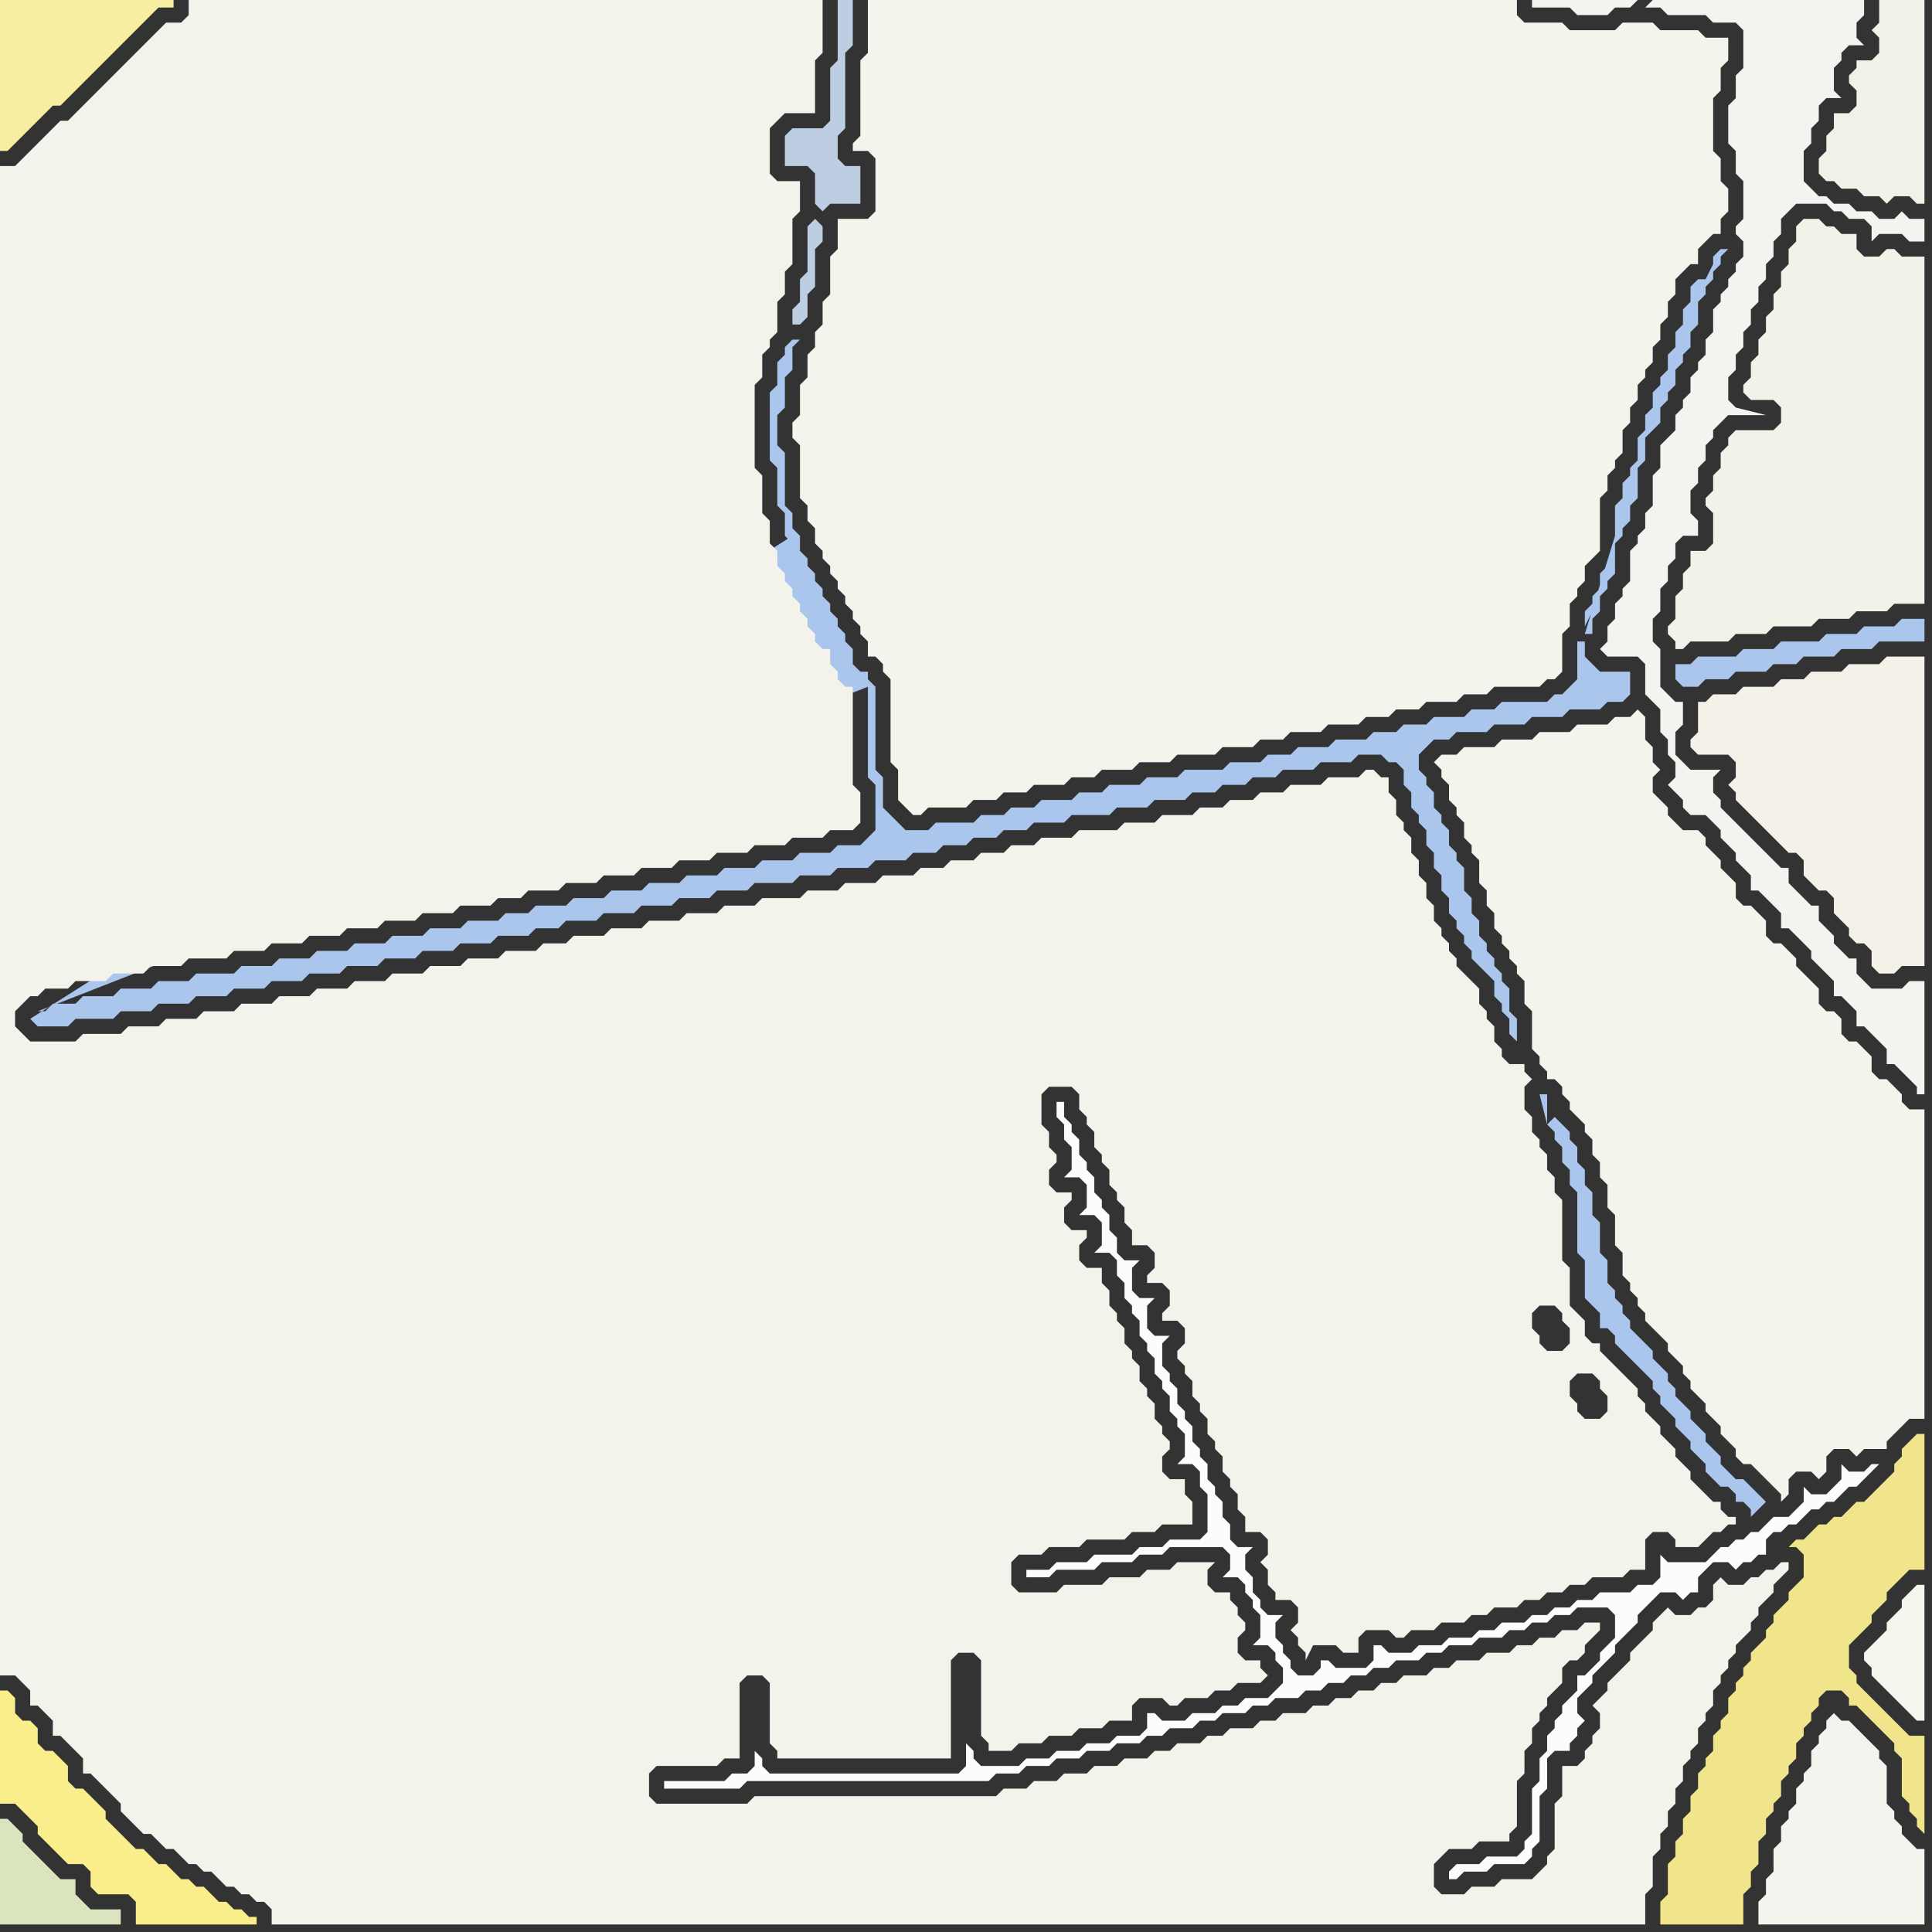 <svg width="256" height="256" xmlns="http://www.w3.org/2000/svg"><rect width="100%" height="100%" fill="#333333" stroke="none"/><script> 
var tempColor;
function hoverPath(evt){
obj = evt.target;
tempColor = obj.getAttribute("fill");
obj.setAttribute("fill","red");
//alert(tempColor);
//obj.setAttribute("stroke","red");}
function recoverPath(evt){
obj = evt.target;
obj.setAttribute("fill", tempColor);
//obj.setAttribute("stroke", tempColor);
}</script><path onmouseover="hoverPath(evt)" onmouseout="recoverPath(evt)" fill="rgb(247,238,161)" d="M  18,4l 0,0 1,-1 1,-1 1,-1 2,0 0,-1 -23,0 0,20 1,0 1,-1 2,-2 1,-1 1,-1 1,-1 1,0 3,-3 1,-1 6,-6Z"/>
<path onmouseover="hoverPath(evt)" onmouseout="recoverPath(evt)" fill="rgb(252,252,250)" d="M  192,248l 0,1 1,0 1,-1 3,0 1,-1 4,0 1,-1 0,-1 1,-1 0,-6 1,-1 0,-4 1,-1 2,0 0,-1 1,-1 0,-1 1,-1 -1,-1 0,-2 2,-2 0,-1 1,-1 1,-1 1,-1 0,-1 1,-1 2,-2 0,-1 2,-2 1,-1 2,0 1,1 1,-1 1,0 0,-2 1,-1 1,-1 2,0 1,1 1,-1 1,0 1,-1 1,0 0,-2 1,-1 1,0 1,-1 1,0 1,-1 1,-1 1,0 1,-1 1,0 1,-1 1,-1 1,0 2,-2 1,-1 -1,0 -1,1 -2,0 -1,-1 0,2 -1,1 -1,1 -2,0 -1,-1 0,2 -1,1 -1,1 -2,0 -1,1 -1,1 -1,0 -1,1 -1,0 -1,1 -1,0 -1,1 -1,1 -5,0 -1,-1 0,3 -1,1 -2,0 -1,1 -4,0 -1,1 -2,0 -1,1 -2,0 -1,1 -2,0 -1,1 -3,0 -1,1 -2,0 -1,1 -3,0 -1,1 -3,0 -1,1 -3,0 -1,-1 -1,0 0,2 -1,1 -4,0 -1,-1 -1,0 0,1 -1,1 -2,0 -1,-1 0,-1 -1,-1 0,-1 -1,-1 0,-2 1,-1 -2,0 -1,-1 0,-1 -1,-1 0,-2 -1,-1 0,-2 1,-1 -2,0 -1,-1 0,-2 -1,-1 0,-2 -1,-1 0,-1 -1,-1 0,-2 -1,-1 0,-1 -1,-1 0,-2 -1,-1 0,-1 -1,-1 0,-2 -1,-1 0,-1 -1,-1 0,-3 1,-1 -2,0 -1,-1 0,-3 1,-1 -2,0 -1,-1 0,-3 1,-1 -2,0 -1,-1 0,-2 -1,-1 0,-2 -1,-1 0,-1 -1,-1 0,-2 -1,-1 0,-1 -1,-1 0,-2 -1,-1 0,-1 -1,-1 0,-2 -1,0 0,2 1,1 0,2 1,1 0,3 -1,1 2,0 1,1 0,3 -1,1 2,0 1,1 0,3 -1,1 2,0 1,1 0,2 1,1 0,2 1,1 0,1 1,1 0,2 1,1 0,1 1,1 0,2 1,1 0,1 1,1 0,2 1,1 0,1 1,1 0,3 -1,1 2,0 1,1 0,2 1,1 0,5 -1,1 -4,0 -1,1 -3,0 -1,1 -5,0 -1,1 -4,0 -1,1 -3,0 0,1 3,0 1,-1 5,0 1,-1 4,0 1,-1 3,0 1,-1 7,0 1,1 0,2 -1,1 2,0 1,1 0,1 1,1 0,1 1,1 0,3 -1,1 2,0 1,1 0,1 1,1 0,2 -2,2 -3,0 -1,1 -2,0 -1,1 -3,0 -1,1 -3,0 -1,-1 -1,0 0,2 -1,1 -3,0 -1,1 -3,0 -1,1 -3,0 -1,1 -3,0 -1,1 -5,0 -1,-1 0,-1 -1,-1 0,3 -1,1 -25,0 -1,-1 0,-1 -1,-1 0,2 -1,1 -2,0 -1,1 -8,0 0,1 10,0 1,-1 32,0 1,-1 3,0 1,-1 3,0 1,-1 3,0 1,-1 3,0 1,-1 3,0 1,-1 2,0 1,-1 3,0 1,-1 2,0 1,-1 3,0 1,-1 2,0 1,-1 3,0 1,-1 2,0 1,-1 2,0 1,-1 2,0 1,-1 2,0 1,-1 3,0 1,-1 2,0 1,-1 3,0 1,-1 3,0 1,-1 2,0 1,-1 2,0 1,-1 2,0 1,-1 4,0 1,1 0,3 -1,1 -1,1 0,1 -1,1 -1,1 -1,0 0,2 -1,1 -1,1 0,1 -1,1 0,1 -1,1 0,2 -1,1 0,3 -1,1 0,6 -1,1 0,1 -1,1 -4,0 -1,1 -3,0 -1,1Z"/>
<path onmouseover="hoverPath(evt)" onmouseout="recoverPath(evt)" fill="rgb(171,198,236)" d="M  224,88l -2,0 0,2 1,1 2,0 1,-1 3,0 1,-1 4,0 1,-1 3,0 1,-1 4,0 1,-1 4,0 1,-1 6,0 0,-3 -3,0 -1,1 -4,0 -1,1 -4,0 -1,1 -5,0 -1,1 -4,0 -1,1 -5,0 -1,1Z"/>
<path onmouseover="hoverPath(evt)" onmouseout="recoverPath(evt)" fill="rgb(244,243,237)" d="M  242,228l 0,1 -1,1 0,1 -1,1 0,2 -1,1 0,1 -1,1 0,2 -1,1 0,1 -1,1 0,2 -1,1 0,3 -1,1 0,2 -1,1 0,3 22,0 0,-10 -1,0 -1,-1 -1,-1 0,-1 -1,-1 0,-1 -1,-1 0,-5 -1,-1 0,-1 -1,-1 -1,-1 -1,-1 -1,-1 -1,0 -1,-1 -1,1Z"/>
<path onmouseover="hoverPath(evt)" onmouseout="recoverPath(evt)" fill="rgb(249,238,139)" d="M  0,227l 0,12 2,0 1,1 1,1 1,1 0,1 1,1 1,1 1,1 1,1 2,0 1,1 0,2 1,1 4,0 1,1 0,3 16,0 0,-1 -1,0 -1,-1 -1,0 -1,-1 -1,0 -1,-1 -1,-1 -1,0 -1,-1 -1,0 -1,-1 -1,-1 -1,0 -1,-1 -1,-1 -1,0 -1,-1 -1,-1 -1,-1 -1,-1 0,-1 -1,-1 -1,-1 -1,-1 -1,0 -1,-1 0,-2 -1,-1 -1,-1 -1,0 -1,-1 0,-2 -1,-1 -1,0 -1,-1 0,-2 -1,-1 -1,0Z"/>
<path onmouseover="hoverPath(evt)" onmouseout="recoverPath(evt)" fill="rgb(170,198,237)" d="M  4,135l 1,1 4,0 1,-1 5,0 1,-1 4,0 1,-1 4,0 1,-1 4,0 1,-1 4,0 1,-1 4,0 1,-1 4,0 1,-1 4,0 1,-1 4,0 1,-1 4,0 1,-1 4,0 1,-1 4,0 1,-1 3,0 1,-1 4,0 1,-1 4,0 1,-1 4,0 1,-1 4,0 1,-1 4,0 1,-1 5,0 1,-1 4,0 1,-1 4,0 1,-1 4,0 1,-1 3,0 1,-1 3,0 1,-1 3,0 1,-1 3,0 1,-1 4,0 1,-1 5,0 1,-1 4,0 1,-1 4,0 1,-1 3,0 1,-1 3,0 1,-1 3,0 1,-1 4,0 1,-1 4,0 1,-1 3,0 1,1 1,0 1,1 0,2 1,1 0,2 1,1 0,1 1,1 0,2 1,1 0,2 1,1 0,2 1,1 0,2 1,1 0,1 1,1 0,1 1,1 0,1 1,1 1,1 1,1 0,2 1,1 0,1 1,1 0,2 1,1 0,-3 -1,-1 0,-3 -1,-1 0,-1 -1,-1 0,-1 -1,-1 0,-1 -1,-1 0,-2 -1,-1 0,-2 -1,-1 0,-3 -1,-1 0,-1 -1,-1 0,-2 -1,-1 0,-1 -1,-1 0,-2 -1,-1 0,-1 -1,-1 0,-2 1,-1 1,-1 2,0 1,-1 4,0 1,-1 4,0 1,-1 4,0 1,-1 4,0 1,-1 2,0 1,-1 0,-3 -4,0 -1,-1 -1,-1 0,-2 -1,0 0,5 -1,1 -1,1 -1,0 -1,1 -6,0 -1,1 -3,0 -1,1 -4,0 -1,1 -3,0 -1,1 -3,0 -1,1 -4,0 -1,1 -4,0 -1,1 -3,0 -1,1 -4,0 -1,1 -5,0 -1,1 -4,0 -1,1 -4,0 -1,1 -3,0 -1,1 -4,0 -1,1 -3,0 -1,1 -3,0 -1,1 -5,0 -1,1 -3,0 -1,-1 -1,-1 -1,-1 0,-4 -1,-1 0,-11 -1,-1 0,-1 -1,0 -1,-1 0,-2 -1,-1 0,-1 -1,-1 0,-1 -1,-1 0,-1 -1,-1 0,-1 -1,-1 0,-1 -1,-1 0,-1 -1,-1 0,-2 -1,-1 0,-2 -1,-1 0,-7 -1,-1 0,-4 1,-1 0,-4 1,-1 0,-3 1,-1 -1,0 -1,1 0,1 -1,1 0,3 -1,1 0,9 1,1 0,5 1,1 0,3 1,1 0,2 1,1 0,1 1,1 0,1 1,1 0,1 1,1 0,1 1,1 0,1 1,0 -1,-2 -1,-2 -1,-2 -1,-2 -1,-2 -1,-3 -101,64 111,-44 0,12 1,1 0,6 -1,1 -1,1 -3,0 -1,1 -4,0 -1,1 -4,0 -1,1 -4,0 -1,1 -4,0 -1,1 -4,0 -1,1 -4,0 -1,1 -4,0 -1,1 -4,0 -1,1 -3,0 -1,1 -4,0 -1,1 -4,0 -1,1 -4,0 -1,1 -4,0 -1,1 -4,0 -1,1 -4,0 -1,1 -4,0 -1,1 -5,0 -1,1 -4,0 -1,1 -4,0 -1,1 -4,0 -1,1 -3,0 -1,1 -1,0 110,-43 -111,44 206,-51 1,0 0,-2 1,-1 0,-2 1,-1 0,-1 1,-1 0,-4 1,-1 0,-1 1,-1 0,-2 1,-1 0,-4 1,-1 0,-3 2,-2 0,-2 1,-1 0,-1 1,-1 0,-2 1,-1 0,-1 1,-1 0,-2 1,-1 0,-3 1,-1 0,-1 1,-1 0,-1 1,-1 0,-1 1,-1 -1,0 -1,1 0,1 -1,2 -1,0 -1,1 0,2 -1,1 0,2 -1,1 0,2 -1,1 0,2 -1,1 0,1 -1,1 0,2 -1,1 0,2 -1,1 0,3 -1,1 0,1 -1,1 0,2 -1,1 0,4 -4,13 -206,51 209,-60 -1,1 0,2 -1,1 0,1 -1,1 0,2 1,-2 0,0 2,-5 0,-1 -209,60Z"/>
<path onmouseover="hoverPath(evt)" onmouseout="recoverPath(evt)" fill="rgb(218,229,191)" d="M  12,253l -2,-2 0,-2 -2,0 -1,-1 -2,-2 -1,-1 -1,-1 0,-1 -1,-1 -1,-1 -1,0 0,14 16,0 0,-2Z"/>
<path onmouseover="hoverPath(evt)" onmouseout="recoverPath(evt)" fill="rgb(243,242,235)" d="M  134,207l 0,0 1,-1 3,0 1,-1 4,0 1,-1 5,0 1,-1 3,0 1,-1 4,0 0,-3 -1,-1 0,-2 -2,0 -1,-1 0,-2 1,-1 0,-1 -1,-1 0,-1 -1,-1 0,-2 -1,-1 0,-1 -1,-1 0,-2 -1,-1 0,-1 -1,-1 0,-2 -1,-1 0,-1 -1,-1 0,-2 -1,-1 0,-2 -2,0 -1,-1 0,-2 1,-1 0,-1 -2,0 -1,-1 0,-2 1,-1 0,-1 -2,0 -1,-1 0,-2 1,-1 0,-1 -1,-1 0,-2 -1,-1 0,-4 1,-1 3,0 1,1 0,2 1,1 0,1 1,1 0,2 1,1 0,1 1,1 0,2 1,1 0,1 1,1 0,2 1,1 0,2 2,0 1,1 0,2 -1,1 0,1 2,0 1,1 0,2 -1,1 0,1 2,0 1,1 0,2 -1,1 0,1 1,1 0,1 1,1 0,2 1,1 0,1 1,1 0,2 1,1 0,1 1,1 0,2 1,1 0,1 1,1 0,2 1,1 0,2 2,0 1,1 0,2 -1,1 1,1 0,2 1,1 0,1 2,0 1,1 0,2 -1,1 1,1 0,1 1,1 0,1 1,-2 3,0 1,1 2,0 0,-2 1,-1 3,0 1,1 1,0 1,-1 3,0 1,-1 3,0 1,-1 2,0 1,-1 3,0 1,-1 2,0 1,-1 2,0 1,-1 2,0 1,-1 4,0 1,-1 2,0 0,-4 1,-1 2,0 1,1 0,1 3,0 1,-1 0,0 1,-1 1,0 1,-1 1,0 0,-1 -1,0 -1,-1 0,-1 -1,0 -1,-1 -1,-1 -1,-1 0,-1 -1,-1 -1,-1 0,-1 -1,-1 -1,-1 0,-1 -1,-1 -1,-1 0,-1 -1,-1 0,-1 -1,-1 -1,-1 -1,-1 -1,-1 -1,-1 0,-1 -1,0 -1,-1 0,-2 -1,-1 -1,-1 0,-5 -1,-1 0,-8 -1,-1 0,-2 -1,-1 0,-2 -1,-1 0,-1 -1,-1 0,-2 -1,-1 0,-3 1,-1 -1,-1 0,-1 -2,0 -1,-1 0,-1 -1,-1 0,-2 -1,-1 0,-1 -1,-1 0,-2 -1,-1 -1,-1 -1,-1 0,-1 -1,-1 0,-1 -1,-1 0,-1 -1,-1 0,-2 -1,-1 0,-2 -1,-1 0,-2 -1,-1 0,-2 -1,-1 0,-1 -1,-1 0,-2 -1,-1 0,-2 -1,0 -1,-1 -1,0 -1,1 -4,0 -1,1 -4,0 -1,1 -3,0 -1,1 -3,0 -1,1 -3,0 -1,1 -4,0 -1,1 -4,0 -1,1 -5,0 -1,1 -4,0 -1,1 -3,0 -1,1 -3,0 -1,1 -3,0 -1,1 -3,0 -1,1 -4,0 -1,1 -4,0 -1,1 -4,0 -1,1 -5,0 -1,1 -4,0 -1,1 -4,0 -1,1 -4,0 -1,1 -4,0 -1,1 -4,0 -1,1 -3,0 -1,1 -4,0 -1,1 -4,0 -1,1 -4,0 -1,1 -4,0 -1,1 -4,0 -1,1 -4,0 -1,1 -4,0 -1,1 -4,0 -1,1 -4,0 -1,1 -4,0 -1,1 -4,0 -1,1 -5,0 -1,1 -6,0 -1,-1 -1,-1 0,-2 1,-1 1,-1 1,0 1,-1 3,0 1,-1 4,0 1,-1 4,0 1,-1 4,0 1,-1 5,0 1,-1 4,0 1,-1 4,0 1,-1 4,0 1,-1 4,0 1,-1 4,0 1,-1 4,0 1,-1 4,0 1,-1 3,0 1,-1 4,0 1,-1 4,0 1,-1 4,0 1,-1 4,0 1,-1 4,0 1,-1 4,0 1,-1 4,0 1,-1 4,0 1,-1 3,0 1,-1 0,-4 -1,-1 0,-13 -1,0 -1,-1 0,-1 -1,-1 0,-2 -1,0 -1,-1 0,-1 -1,-1 0,-1 -1,-1 0,-1 -1,-1 0,-1 -1,-1 0,-1 -1,-1 0,-2 -1,-1 0,-3 -1,-1 0,-5 -1,-1 0,-11 1,-1 0,-3 1,-1 0,-1 1,-1 0,-4 1,-1 0,-3 1,-1 0,-6 1,-1 0,-4 -3,0 -1,-1 0,-6 1,-1 1,-1 4,0 0,-7 1,-1 0,-7 -84,0 0,2 -1,1 -2,0 -1,1 -1,1 -1,1 -1,1 -1,1 -1,1 -1,1 -1,1 -1,1 -1,1 -1,1 -1,1 -1,1 -1,0 -1,1 -5,5 -2,0 0,200 2,0 1,1 1,1 0,2 1,0 1,1 1,1 0,2 1,0 1,1 2,2 0,2 1,0 1,1 1,1 1,1 1,1 0,1 1,1 1,1 1,1 1,0 1,1 1,1 1,0 1,1 1,1 1,0 1,1 1,0 1,1 1,1 1,0 1,1 1,0 1,1 1,0 1,1 0,2 182,0 0,-4 1,-1 0,-4 1,-1 0,-2 1,-1 0,-2 1,-1 0,-2 1,-1 0,-2 1,-1 0,-1 1,-1 0,-2 1,-1 0,-1 1,-1 0,-2 1,-1 0,-1 1,-1 0,-1 1,-1 0,-1 1,-1 1,-1 0,-1 1,-1 0,-1 1,-1 1,-1 0,-1 1,-1 1,-1 0,-1 -1,0 -1,1 -1,0 -1,1 -1,0 -1,1 -2,0 -1,-1 -1,1 0,2 -1,1 -1,0 -1,1 -2,0 -1,-1 -1,1 0,0 -1,1 0,1 -1,1 -2,2 0,1 -2,2 -1,1 0,1 -1,1 -1,1 1,1 0,2 -1,1 0,1 -1,1 0,1 -1,1 -2,0 0,4 -1,1 0,6 -1,1 0,1 -1,1 -1,1 -4,0 -1,1 -3,0 -1,1 -3,0 -1,-1 0,-3 1,-1 1,-1 3,0 1,-1 4,0 0,-1 1,-1 0,-6 1,-1 0,-3 1,-1 0,-2 1,-1 0,-1 1,-1 0,-1 1,-1 1,-1 0,-2 1,-1 1,0 1,-1 0,-1 1,-1 1,-1 0,-1 -2,0 -1,1 -2,0 -1,1 -2,0 -1,1 -2,0 -1,1 -3,0 -1,1 -3,0 -1,1 -2,0 -1,1 -3,0 -1,1 -2,0 -1,1 -2,0 -1,1 -2,0 -1,1 -2,0 -1,1 -3,0 -1,1 -2,0 -1,1 -3,0 -1,1 -2,0 -1,1 -3,0 -1,1 -2,0 -1,1 -3,0 -1,1 -3,0 -1,1 -3,0 -1,1 -3,0 -1,1 -3,0 -1,1 -32,0 -1,1 -12,0 -1,-1 0,-3 1,-1 8,0 1,-1 2,0 0,-10 1,-1 2,0 1,1 0,8 1,1 0,1 23,0 0,-13 1,-1 2,0 1,1 0,10 1,1 0,1 3,0 1,-1 3,0 1,-1 3,0 1,-1 3,0 1,-1 3,0 0,-2 1,-1 3,0 1,1 1,0 1,-1 3,0 1,-1 2,0 1,-1 3,0 1,-1 -1,-1 0,-1 -2,0 -1,-1 0,-2 1,-1 0,-1 -1,-1 0,-1 -1,-1 0,-1 -2,0 -1,-1 0,-2 1,-1 -5,0 -1,1 -3,0 -1,1 -4,0 -1,1 -5,0 -1,1 -5,0 -1,-1 0,-3 73,-33 0,1 1,1 0,2 -1,1 -2,0 -1,-1 0,-1 -1,-1 0,-2 1,-1 2,0 1,1 -73,33 77,-25 1,1 0,1 1,1 0,2 -1,1 -2,0 -1,-1 0,-1 -1,-1 0,-2 1,-1 2,0 -77,25Z"/>
<path onmouseover="hoverPath(evt)" onmouseout="recoverPath(evt)" fill="rgb(189,205,226)" d="M  108,29l 0,0 -1,1 0,6 -1,1 0,3 -1,1 0,2 1,0 1,-1 0,-3 1,-1 0,-5 1,-1 0,-2 -1,-1 1,-1 1,-1 4,0 0,-5 -2,0 -1,-1 0,-3 1,-1 0,-10 1,-1 0,-6 -2,0 0,8 -1,1 0,7 -1,1 -4,0 -1,1 0,4 3,0 1,1 0,4 1,1 -1,1Z"/>
<path onmouseover="hoverPath(evt)" onmouseout="recoverPath(evt)" fill="rgb(244,243,236)" d="M  115,7l 0,0 -1,1 0,10 -1,1 0,1 2,0 1,1 0,7 -1,1 -4,0 0,4 -1,1 0,5 -1,1 0,3 -1,1 0,2 -1,1 0,3 -1,1 0,4 -1,1 0,2 1,1 0,7 1,1 0,2 1,1 0,2 1,1 0,1 1,1 0,1 1,1 0,1 1,1 0,1 1,1 0,1 1,1 0,1 1,1 0,2 1,0 1,1 0,1 1,1 0,11 1,1 0,4 1,1 1,1 1,0 1,-1 5,0 1,-1 3,0 1,-1 3,0 1,-1 4,0 1,-1 3,0 1,-1 4,0 1,-1 4,0 1,-1 5,0 1,-1 4,0 1,-1 3,0 1,-1 4,0 1,-1 4,0 1,-1 3,0 1,-1 3,0 1,-1 4,0 1,-1 3,0 1,-1 6,0 1,-1 1,0 1,-1 0,-5 1,-1 0,-3 1,-1 0,-1 1,-1 0,-2 1,-1 1,-1 0,-7 1,-1 0,-2 1,-1 0,-1 1,-1 0,-3 1,-1 0,-2 1,-1 0,-2 1,-1 0,-1 1,-1 0,-2 1,-1 0,-2 1,-1 0,-2 1,-1 0,-2 1,-1 1,-1 1,0 0,-2 1,-1 1,-1 1,0 0,-2 1,-1 0,-3 -1,-1 0,-3 -1,-1 0,-7 1,-1 0,-3 1,-1 0,-3 -3,0 -1,-1 -5,0 -1,-1 -4,0 -1,1 -6,0 -1,-1 -5,0 -1,-1 0,-2 -86,0Z"/>
<path onmouseover="hoverPath(evt)" onmouseout="recoverPath(evt)" fill="rgb(244,243,236)" d="M  190,101l 0,0 1,1 0,1 1,1 0,2 1,1 0,1 1,1 0,2 1,1 0,1 1,1 0,3 1,1 0,2 1,1 0,2 1,1 0,1 1,1 0,1 1,1 0,1 1,1 0,3 1,1 0,5 1,1 0,1 1,1 0,1 1,0 1,1 0,1 1,1 0,1 1,1 1,1 0,1 1,1 0,2 1,1 0,2 1,1 0,3 1,1 0,4 1,1 0,3 1,1 0,1 1,1 0,1 1,1 0,1 1,1 1,1 1,1 0,1 1,1 1,1 0,1 1,1 0,1 1,1 1,1 0,1 1,1 1,1 0,1 1,1 1,1 0,1 1,1 1,0 1,1 1,1 1,1 1,1 0,1 1,-1 0,-2 1,-1 2,0 1,1 1,-1 0,-2 1,-1 2,0 1,1 1,-1 3,0 0,-1 1,-1 1,-1 1,-1 2,0 0,-41 -2,0 -1,-1 0,-1 -1,-1 -1,-1 -1,0 -1,-1 0,-2 -1,-1 -1,-1 -1,0 -1,-1 0,-2 -1,-1 -1,0 -1,-1 0,-2 -1,-1 -1,-1 -1,-1 0,-1 -1,-1 -1,-1 -1,0 -1,-1 0,-2 -1,-1 -1,-1 -1,0 -1,-1 0,-2 -1,-1 -1,-1 0,-1 -1,-1 -1,-1 0,-1 -1,-1 -2,0 -1,-1 -1,-1 0,-1 -1,-1 -1,-1 0,-2 1,-1 -1,-1 0,-2 -1,-1 0,-3 -1,-1 -1,1 -2,0 -1,1 -4,0 -1,1 -4,0 -1,1 -4,0 -1,1 -4,0 -1,1 -2,0 -1,1Z"/>
<path onmouseover="hoverPath(evt)" onmouseout="recoverPath(evt)" fill="rgb(170,198,237)" d="M  205,149l 0,0 1,1 0,1 1,1 0,2 1,1 0,2 1,1 0,8 1,1 0,5 1,1 1,1 0,2 1,0 1,1 0,1 1,1 1,1 1,1 1,1 1,1 0,1 1,1 0,1 1,1 1,1 0,1 1,1 1,1 0,1 1,1 1,1 0,1 1,1 1,1 1,0 1,1 0,1 1,0 1,1 0,1 1,-1 1,-1 -1,-1 0,0 -1,-1 -1,-1 -1,0 -1,-1 -1,-1 0,-1 -1,-1 -1,-1 0,-1 -1,-1 -1,-1 0,-1 -1,-1 -1,-1 0,-1 -1,-1 0,-1 -1,-1 -1,-1 0,-1 -1,-1 -1,-1 -1,-1 0,-1 -1,-1 0,-1 -1,-1 0,-1 -1,-1 0,-3 -1,-1 0,-4 -1,-1 0,-3 -1,-1 0,-2 -1,-1 0,-2 -1,-1 0,-1 -1,-1 -1,-1 -1,1 0,-4 -1,0Z"/>
<path onmouseover="hoverPath(evt)" onmouseout="recoverPath(evt)" fill="rgb(243,244,240)" d="M  218,1l 2,0 1,1 5,0 1,1 3,0 1,1 0,5 -1,1 0,3 -1,1 0,5 1,1 0,3 1,1 0,5 -1,1 0,1 1,1 0,2 -1,1 0,1 -1,1 0,1 -1,1 0,1 -1,1 0,3 -1,1 0,2 -1,1 0,1 -1,1 0,2 -1,1 0,1 -1,1 0,2 -1,1 -1,1 0,3 -1,1 0,4 -1,1 0,2 -1,1 0,1 -1,1 0,4 -1,1 0,1 -1,1 0,2 -1,1 0,2 -1,1 1,1 4,0 1,1 0,4 1,1 1,1 0,3 1,1 0,2 1,1 0,2 -1,1 1,1 0,0 1,1 0,1 1,1 2,0 1,1 1,1 0,1 1,1 1,1 0,1 1,1 1,1 0,2 1,0 1,1 1,1 1,1 0,2 1,0 1,1 1,1 1,1 0,1 1,1 1,1 1,1 0,2 1,0 1,1 1,1 0,2 1,0 1,1 1,1 1,1 0,2 1,0 1,1 1,1 1,1 0,1 1,0 0,-15 -2,0 -1,1 -4,0 -1,-1 -1,-1 0,-2 -1,0 -1,-1 -1,-1 0,-1 -1,-1 -1,-1 0,-2 -1,0 -1,-1 -1,-1 -1,-1 0,-2 -1,0 -1,-1 -1,-1 -1,-1 -1,-1 -1,-1 -1,-1 -1,-1 -1,-1 0,-1 -1,-1 0,-2 1,-1 -4,0 -1,-1 -1,-1 0,-3 1,-1 0,-3 -1,0 -1,-1 -1,-1 0,-5 -1,-1 0,-3 1,-1 0,-3 1,-1 0,-2 1,-1 0,-2 1,-1 2,0 0,-2 -1,-1 0,-3 1,-1 0,-2 1,-1 0,-2 1,-1 0,-1 1,-1 1,-1 5,0 -4,-1 0,0 -1,-1 0,-3 1,-1 0,-2 1,-1 0,-2 1,-1 0,-2 1,-1 0,-2 1,-1 0,-2 1,-1 0,-2 1,-1 0,-2 1,-1 1,-1 4,0 1,1 1,0 1,1 2,0 1,1 0,2 1,-1 3,0 1,1 2,0 0,-3 -2,0 -1,-1 -1,1 -2,0 -1,-1 -2,0 -1,-1 -2,0 -1,-1 -1,0 -1,-1 -1,-1 0,-4 1,-1 0,-2 1,-1 0,-2 1,-1 2,0 -1,-1 0,-3 1,-1 0,-1 1,-1 2,0 -1,-1 0,-2 1,-1 0,-2 -28,0 -1,1 -1,-1 -14,0 0,1 5,0 1,1 4,0 1,-1 2,0 1,-1 1,1Z"/>
<path onmouseover="hoverPath(evt)" onmouseout="recoverPath(evt)" fill="rgb(243,242,233)" d="M  229,59l 0,0 -1,1 0,2 -1,1 0,2 -1,1 0,1 1,1 0,4 -1,1 -2,0 0,2 -1,1 0,2 -1,1 0,3 -1,1 0,1 1,1 0,1 1,0 1,-1 5,0 1,-1 4,0 1,-1 5,0 1,-1 4,0 1,-1 4,0 1,-1 4,0 0,-46 -3,0 -1,-1 -1,0 -1,1 -2,0 -1,-1 0,-2 -2,0 -1,-1 -1,0 -1,-1 -2,0 -1,1 0,2 -1,1 0,2 -1,1 0,2 -1,1 0,2 -1,1 0,2 -1,1 0,2 -1,1 0,2 -1,1 0,1 1,1 3,0 1,1 0,2 -1,1 -5,0 -1,1Z"/>
<path onmouseover="hoverPath(evt)" onmouseout="recoverPath(evt)" fill="rgb(243,241,232)" d="M  231,107l 0,0 1,1 1,1 1,1 1,1 1,1 1,1 1,0 1,1 0,2 1,1 1,1 1,0 1,1 0,2 1,1 1,1 0,1 1,1 1,0 1,1 0,2 1,1 2,0 1,-1 3,0 0,-41 -5,0 -1,1 -4,0 -1,1 -4,0 -1,1 -3,0 -1,1 -4,0 -1,1 -3,0 -1,1 -1,0 0,4 -1,1 0,1 1,1 4,0 1,1 0,2 -1,1 1,1 0,1 1,1Z"/>
<path onmouseover="hoverPath(evt)" onmouseout="recoverPath(evt)" fill="rgb(242,241,231)" d="M  251,0l -2,0 0,3 -1,1 1,1 0,2 -1,1 -2,0 0,1 -1,1 0,1 1,1 0,2 -1,1 -2,0 0,2 -1,1 0,2 -1,1 0,2 1,1 1,0 1,1 2,0 1,1 2,0 1,1 1,-1 2,0 1,1 1,0 0,-27Z"/>
<path onmouseover="hoverPath(evt)" onmouseout="recoverPath(evt)" fill="rgb(240,229,139)" d="M  255,192l 0,-2 -1,0 -1,1 0,0 -1,1 0,1 -1,1 0,1 -1,1 -1,1 -1,1 -1,1 -1,0 -1,1 -1,1 -1,0 -1,1 -1,0 -1,1 -1,1 -1,0 -1,1 1,0 1,1 0,3 -1,1 -1,1 0,1 -1,1 -1,1 0,1 -1,1 0,1 -1,1 -1,1 0,1 -1,1 0,1 -1,1 0,1 -1,1 0,2 -1,1 0,1 -1,1 0,2 -1,1 0,1 -1,1 0,2 -1,1 0,2 -1,1 0,2 -1,1 0,2 -1,1 0,4 -1,1 0,3 11,0 0,-4 1,-1 0,-2 1,-1 0,-3 1,-1 0,-2 1,-1 0,-1 1,-1 0,-2 1,-1 0,-1 1,-1 0,-2 1,-1 0,-1 1,-1 0,-1 1,-1 0,-1 1,-1 2,0 1,1 0,1 1,0 1,1 1,1 3,3 0,1 1,1 0,5 1,1 0,1 1,1 0,1 1,1 0,-13 -2,0 -1,-1 -1,-1 -1,-1 -1,-1 -1,-1 -1,-1 -1,-1 0,-1 -1,-1 0,-3 3,-3 0,-1 1,-1 1,-1 0,-1 1,-1 1,-1 1,-1 2,0Z"/>
<path onmouseover="hoverPath(evt)" onmouseout="recoverPath(evt)" fill="rgb(245,244,237)" d="M  253,211l 0,0 -1,1 0,1 -1,1 -1,1 0,1 -1,1 -1,1 -1,1 0,1 1,1 0,1 1,1 1,1 1,1 1,1 1,1 1,1 1,0 0,-18 -1,0 -1,1Z"/>
</svg>